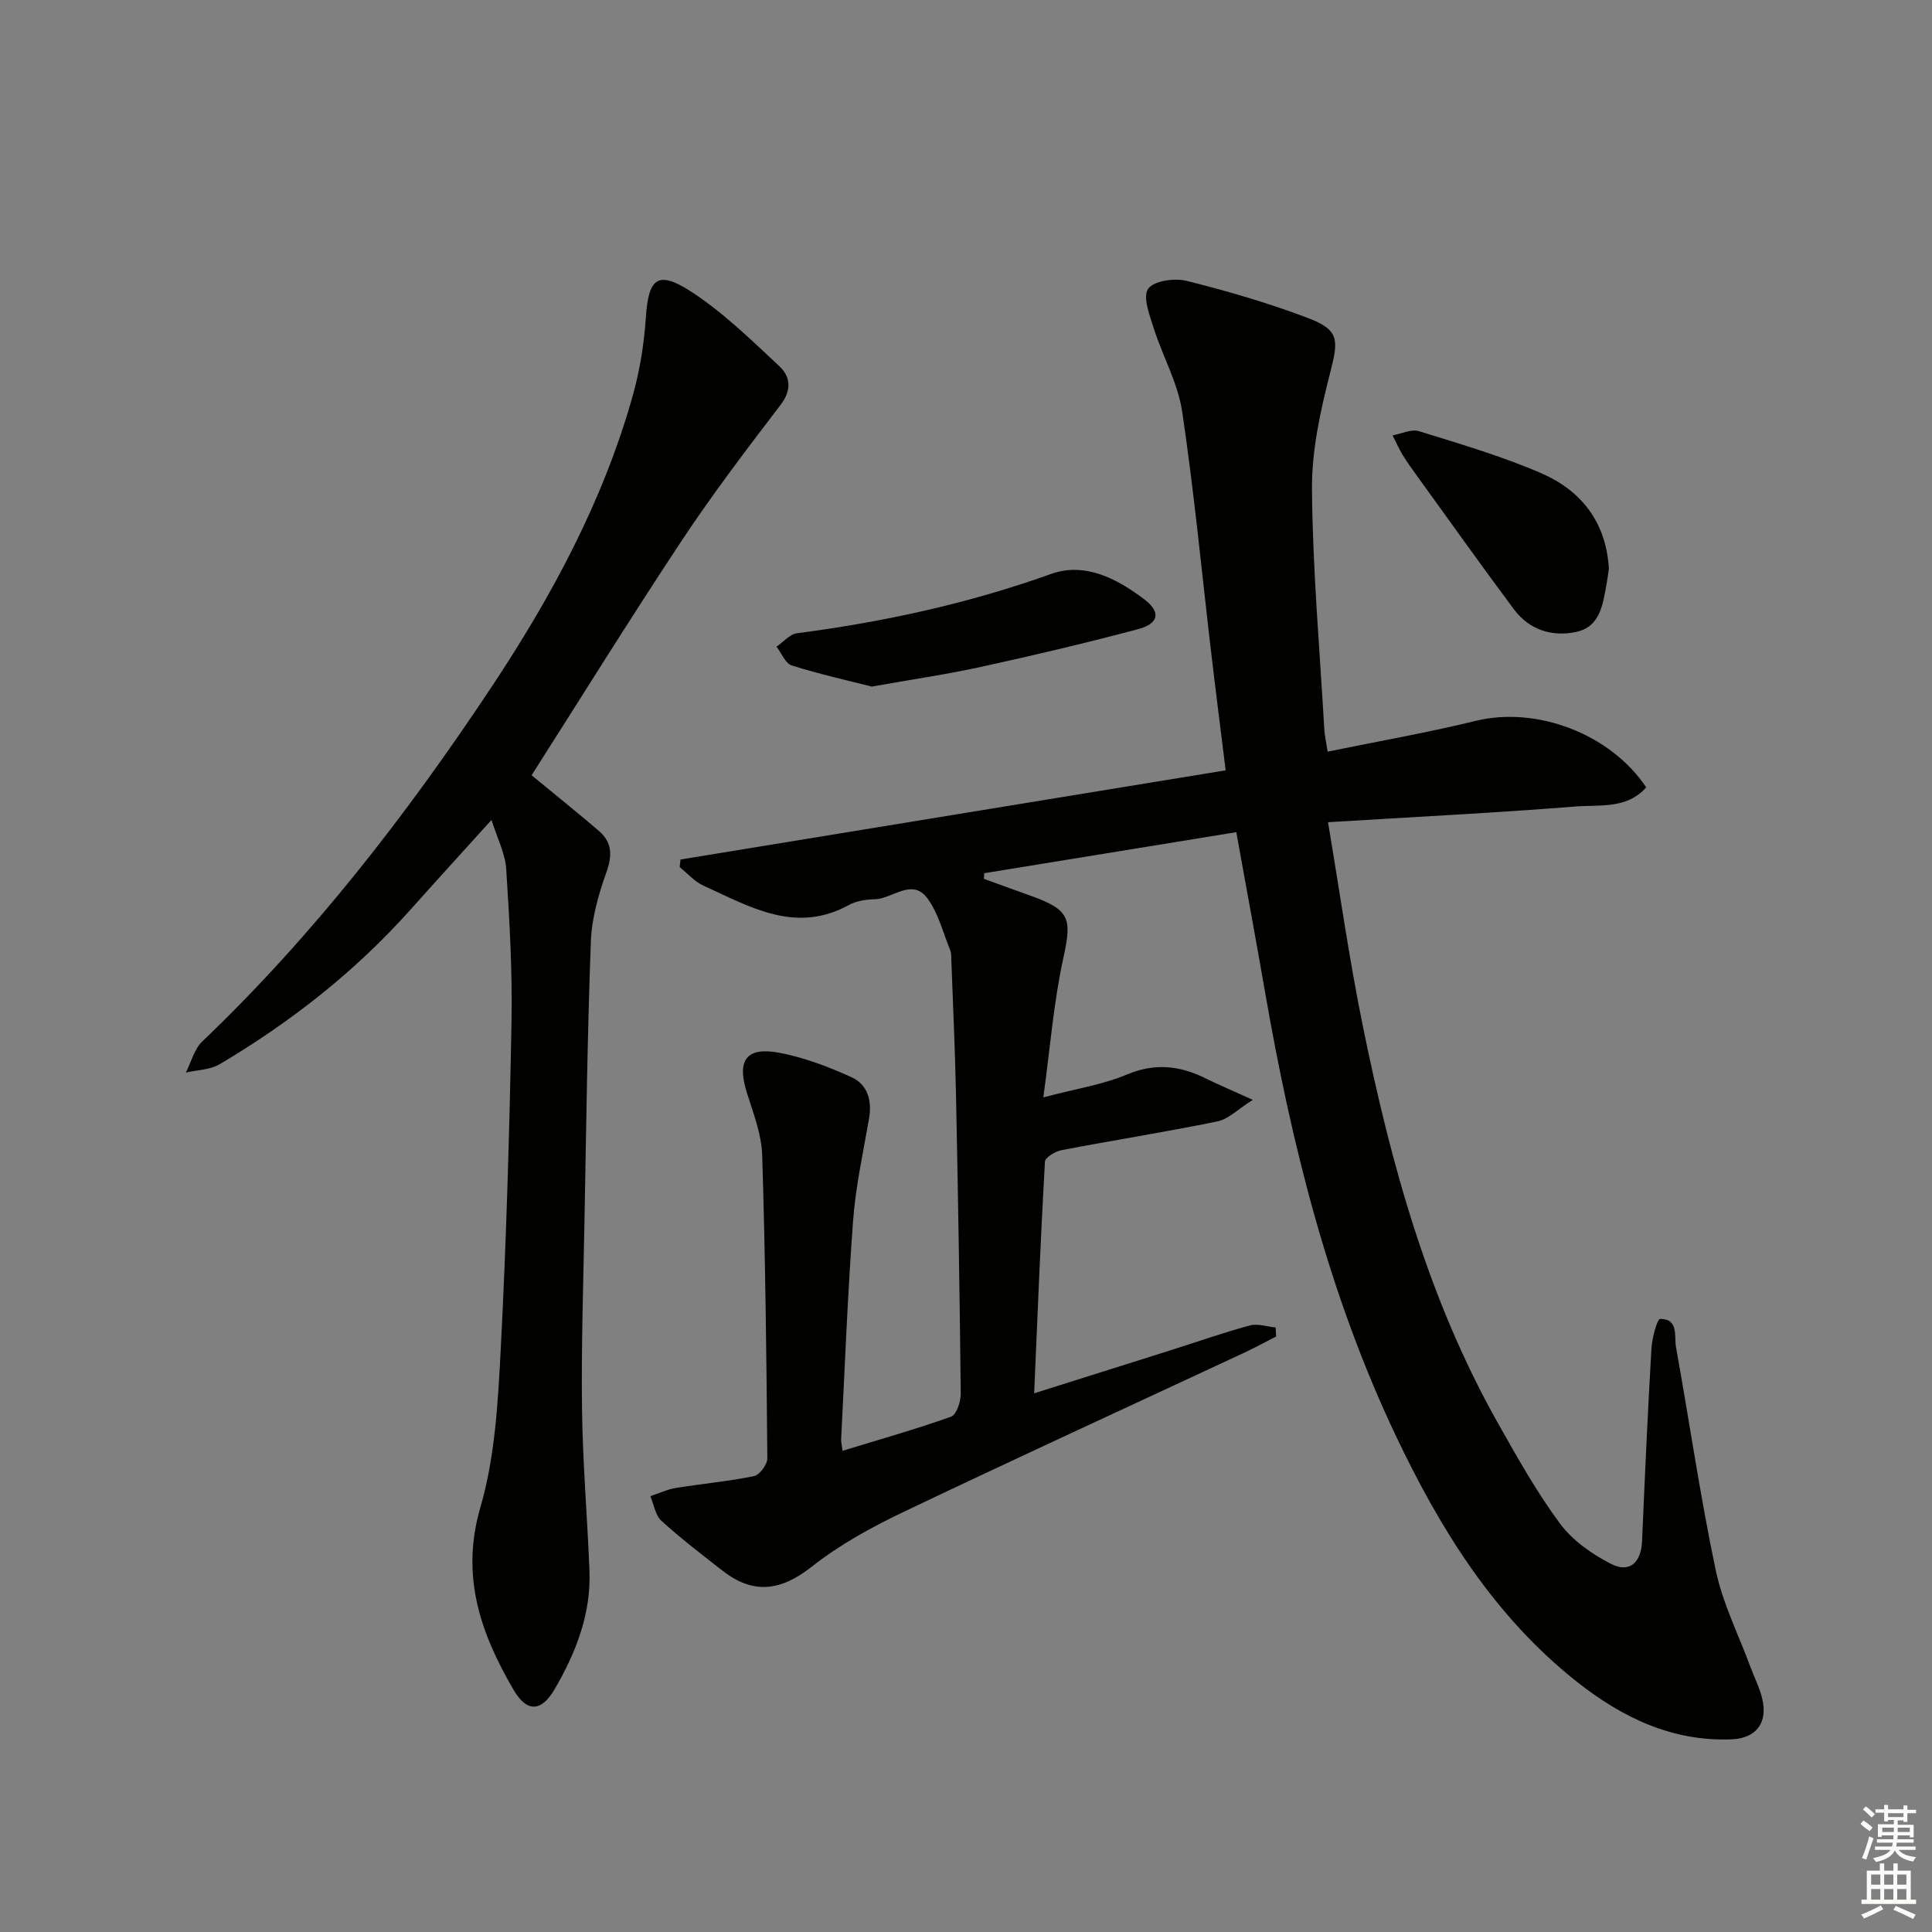 <svg enable-background="new 0 0 400 400" viewBox="0 0 400 400" xmlns="http://www.w3.org/2000/svg"><rect x="0" y="0" width="400" height="400" fill="#808080" stroke="none"/><g fill="#010100"><path d="m255.96 172.29c-17.68 2.88-34.94 5.69-52.19 8.5-.02.39-.04.78-.06 1.16 3.23 1.17 6.45 2.36 9.69 3.51 8.17 2.93 8.54 4.72 6.75 12.89-2 9.15-2.73 18.58-4.14 28.85 6.81-1.8 12.31-2.63 17.27-4.72 5.79-2.43 10.94-1.88 16.28.76 2.66 1.32 5.41 2.47 9.82 4.47-3.08 1.94-5.03 3.99-7.31 4.46-10.72 2.2-21.55 3.9-32.3 5.96-1.3.25-3.38 1.51-3.43 2.39-.89 15.74-1.52 31.48-2.23 47.95 9.89-3.12 19.19-6.05 28.49-8.99 5.39-1.7 10.72-3.59 16.17-5.06 1.62-.44 3.55.25 5.34.42.03.62.07 1.25.1 1.87-2.16 1.1-4.28 2.26-6.47 3.29-23.65 11.04-47.39 21.91-70.94 33.16-6.57 3.14-13.09 6.75-18.77 11.23-6.34 5-12.04 5.78-18.38.85-4.31-3.36-8.67-6.69-12.7-10.36-1.27-1.15-1.56-3.38-2.3-5.11 1.77-.59 3.51-1.42 5.33-1.71 5.37-.88 10.82-1.35 16.14-2.45 1.16-.24 2.76-2.41 2.75-3.68-.18-20.94-.41-41.88-1.07-62.81-.14-4.35-1.86-8.71-3.19-12.95-2.08-6.64-.12-9.51 6.76-8.2 5.13.97 10.16 2.89 14.94 5.06 3.31 1.5 4.26 4.82 3.62 8.53-1.21 7.01-2.77 14-3.3 21.07-1.13 15.09-1.7 30.22-2.48 45.34-.03.62.15 1.25.3 2.4 7.67-2.35 15.16-4.46 22.47-7.07 1.11-.4 2-3.11 1.99-4.74-.21-20.64-.56-41.29-.98-61.93-.19-9.31-.63-18.62-.97-27.92-.02-.66.02-1.39-.23-1.98-1.52-3.68-2.47-7.81-4.82-10.86-3.15-4.09-7.15.22-10.8.31-1.79.04-3.79.33-5.32 1.17-11.08 6.11-20.55.36-30.16-3.99-1.84-.83-3.28-2.53-4.91-3.83.06-.53.11-1.05.17-1.58 37.47-6.13 74.95-12.26 112.87-18.46-1.02-8.28-2.05-16.28-2.99-24.3-1.96-16.66-3.54-33.37-6.01-49.96-.88-5.92-4.05-11.47-5.89-17.28-.85-2.68-2.31-6.42-1.17-8.14 1.1-1.65 5.44-2.29 7.93-1.67 8.5 2.12 16.97 4.59 25.16 7.7 6.52 2.47 6.34 4.54 4.65 11.14-2.03 7.94-3.88 16.22-3.81 24.34.14 16.6 1.61 33.19 2.56 49.79.07 1.14.34 2.27.69 4.51 10.38-2.13 20.62-3.92 30.69-6.38 12.45-3.04 27.76 2.57 35.26 13.77-3.99 4.55-9.7 3.57-14.66 3.97-16.72 1.33-33.47 2.16-51.22 3.25 2.42 14.35 4.39 28.41 7.23 42.3 5.82 28.54 13.51 56.51 27.96 82.13 4 7.09 8.01 14.26 12.84 20.78 2.6 3.51 6.64 6.35 10.6 8.36 3.82 1.94 6.2-.3 6.39-4.7.57-13.29 1.17-26.59 1.94-39.87.13-2.18 1.17-6.15 1.81-6.16 3.89-.03 2.87 3.63 3.29 5.93 2.77 15.34 4.99 30.79 8.2 46.04 1.45 6.91 4.75 13.44 7.22 20.13.8 2.17 1.89 4.27 2.42 6.51 1.18 4.95-1.17 8.21-6.34 8.43-12.29.5-22.69-4.53-32.02-11.91-17.13-13.54-28.31-31.59-37.51-50.97-13.85-29.18-21.57-60.2-27.07-91.86-1.87-10.8-3.87-21.54-5.95-33.08z"/><path d="m110.06 160.51c4.45 3.67 9.24 7.5 13.9 11.49 2.73 2.33 2.86 5.01 1.62 8.51-1.65 4.62-3.07 9.57-3.25 14.43-.72 19.29-.96 38.6-1.32 57.91-.24 12.97-.68 25.95-.51 38.92.14 11.13 1.1 22.25 1.54 33.38.36 8.95-2.79 16.99-7.19 24.55-2.78 4.77-5.77 4.88-8.53.15-6.82-11.7-11.01-23.51-6.86-37.77 3.02-10.38 3.63-21.61 4.2-32.51 1.17-22.59 1.82-45.22 2.24-67.84.2-10.58-.41-21.2-1.09-31.77-.21-3.29-1.89-6.49-3.05-10.2-6 6.64-11.47 12.63-16.87 18.68-11.42 12.77-24.74 23.2-39.42 31.9-1.97 1.17-4.64 1.17-6.99 1.72 1.11-2.17 1.73-4.85 3.39-6.43 23-21.97 42.32-46.93 59.86-73.34 12.47-18.78 23.12-38.49 29.26-60.32 1.47-5.23 2.36-10.71 2.72-16.13.55-8.33 2.44-9.99 9.55-5.35 6.56 4.29 12.3 9.92 18.08 15.31 2.29 2.14 2.65 4.91.29 8-7.04 9.21-14.08 18.46-20.48 28.12-10.63 16.05-20.79 32.43-31.09 48.59z"/><path d="m333.1 117.75c-.15 1.01-.29 2.17-.5 3.3-.77 4.12-1.3 8.72-6.26 9.78-5.02 1.08-9.73-.43-12.9-4.68-6.75-9.05-13.29-18.26-19.91-27.41-1.07-1.48-2.15-2.95-3.1-4.51-.8-1.3-1.41-2.72-2.11-4.09 1.83-.33 3.88-1.36 5.46-.87 8.53 2.65 17.16 5.17 25.33 8.71 8.26 3.59 13.44 10.12 13.99 19.77z"/><path d="m180.49 142.15c-4.83-1.23-10.77-2.55-16.56-4.37-1.33-.42-2.12-2.55-3.16-3.89 1.41-.96 2.73-2.58 4.23-2.78 17.95-2.34 35.5-6.15 52.61-12.28 7.01-2.51 13.67.98 19.3 5.25 3.5 2.65 3.01 5.03-1.24 6.17-10.7 2.85-21.48 5.39-32.29 7.76-7.1 1.57-14.31 2.61-22.89 4.14z"/></g><path d="m385.2 377.6.6-.7c.6.4 1.3.9 1.9 1.5l-.6.7c-.8-.5-1.4-1-1.9-1.5zm.3 7.1c.6-1.4 1.1-2.9 1.5-4.5.3.1.6.3.9.4-.5 1.4-1 2.9-1.5 4.4zm.2-10.1.6-.6c.7.5 1.3 1.1 1.9 1.6l-.7.7c-.6-.6-1.2-1.2-1.8-1.7zm8.4-.8h.8v.9h1.8v.7h-1.8v1.8h-.8v-.3h-1.2v.9h3.3v2.6h-.8v-.4h-2.5c0 .3 0 .6-.1.8h3.4v.7h-3.5c0 .3-.1.6-.1.8h4v.7h-3.5c.7.9 1.9 1.3 3.6 1.5-.2.2-.4.5-.6.9-1.9-.3-3.2-1.1-3.8-2.3-.5 1.1-1.8 2-3.9 2.4-.2-.3-.4-.5-.6-.8 1.9-.4 3.1-.9 3.6-1.7h-3.2v-.7h3.5c.1-.2.1-.5.2-.8h-3.3v-.7h3.4c0-.2 0-.5 0-.8h-2.4v.3h-.8v-2.6h3.3v-.9h-1.2v.3h-.8v-1.8h-1.8v-.7h1.8v-.9h.8v.9h3.2zm-4.4 5.5h2.4c0-.3 0-.6 0-.9h-2.4zm1.2-3.1h3.2v-.8h-3.2zm4.4 2.2h-2.4v.9h2.5v-.9z" fill="#fbfcfa"/><path d="m389.2 385.8h.9v1.5h1.9v-1.5h.9v1.5h2.7v6h1.1v.9h-11.3v-.9h1.1v-6h2.7zm.2 8.7.5.8c-1.2.6-2.5 1.3-4 1.9-.2-.3-.3-.6-.6-.8 1.6-.6 3-1.3 4.1-1.9zm-2-4.3h1.9v-2.1h-1.9zm0 3.1h1.9v-2.2h-1.9zm2.7-3.1h1.9v-2.1h-1.9zm0 3.1h1.9v-2.2h-1.9zm2.4 1.3c1.4.6 2.7 1.2 4.1 1.8l-.5.9c-1.5-.7-2.8-1.4-4.1-1.9zm2.2-6.5h-1.9v2.1h1.9zm-1.9 5.2h1.9v-2.2h-1.9z" fill="#fbfcfa"/></svg>